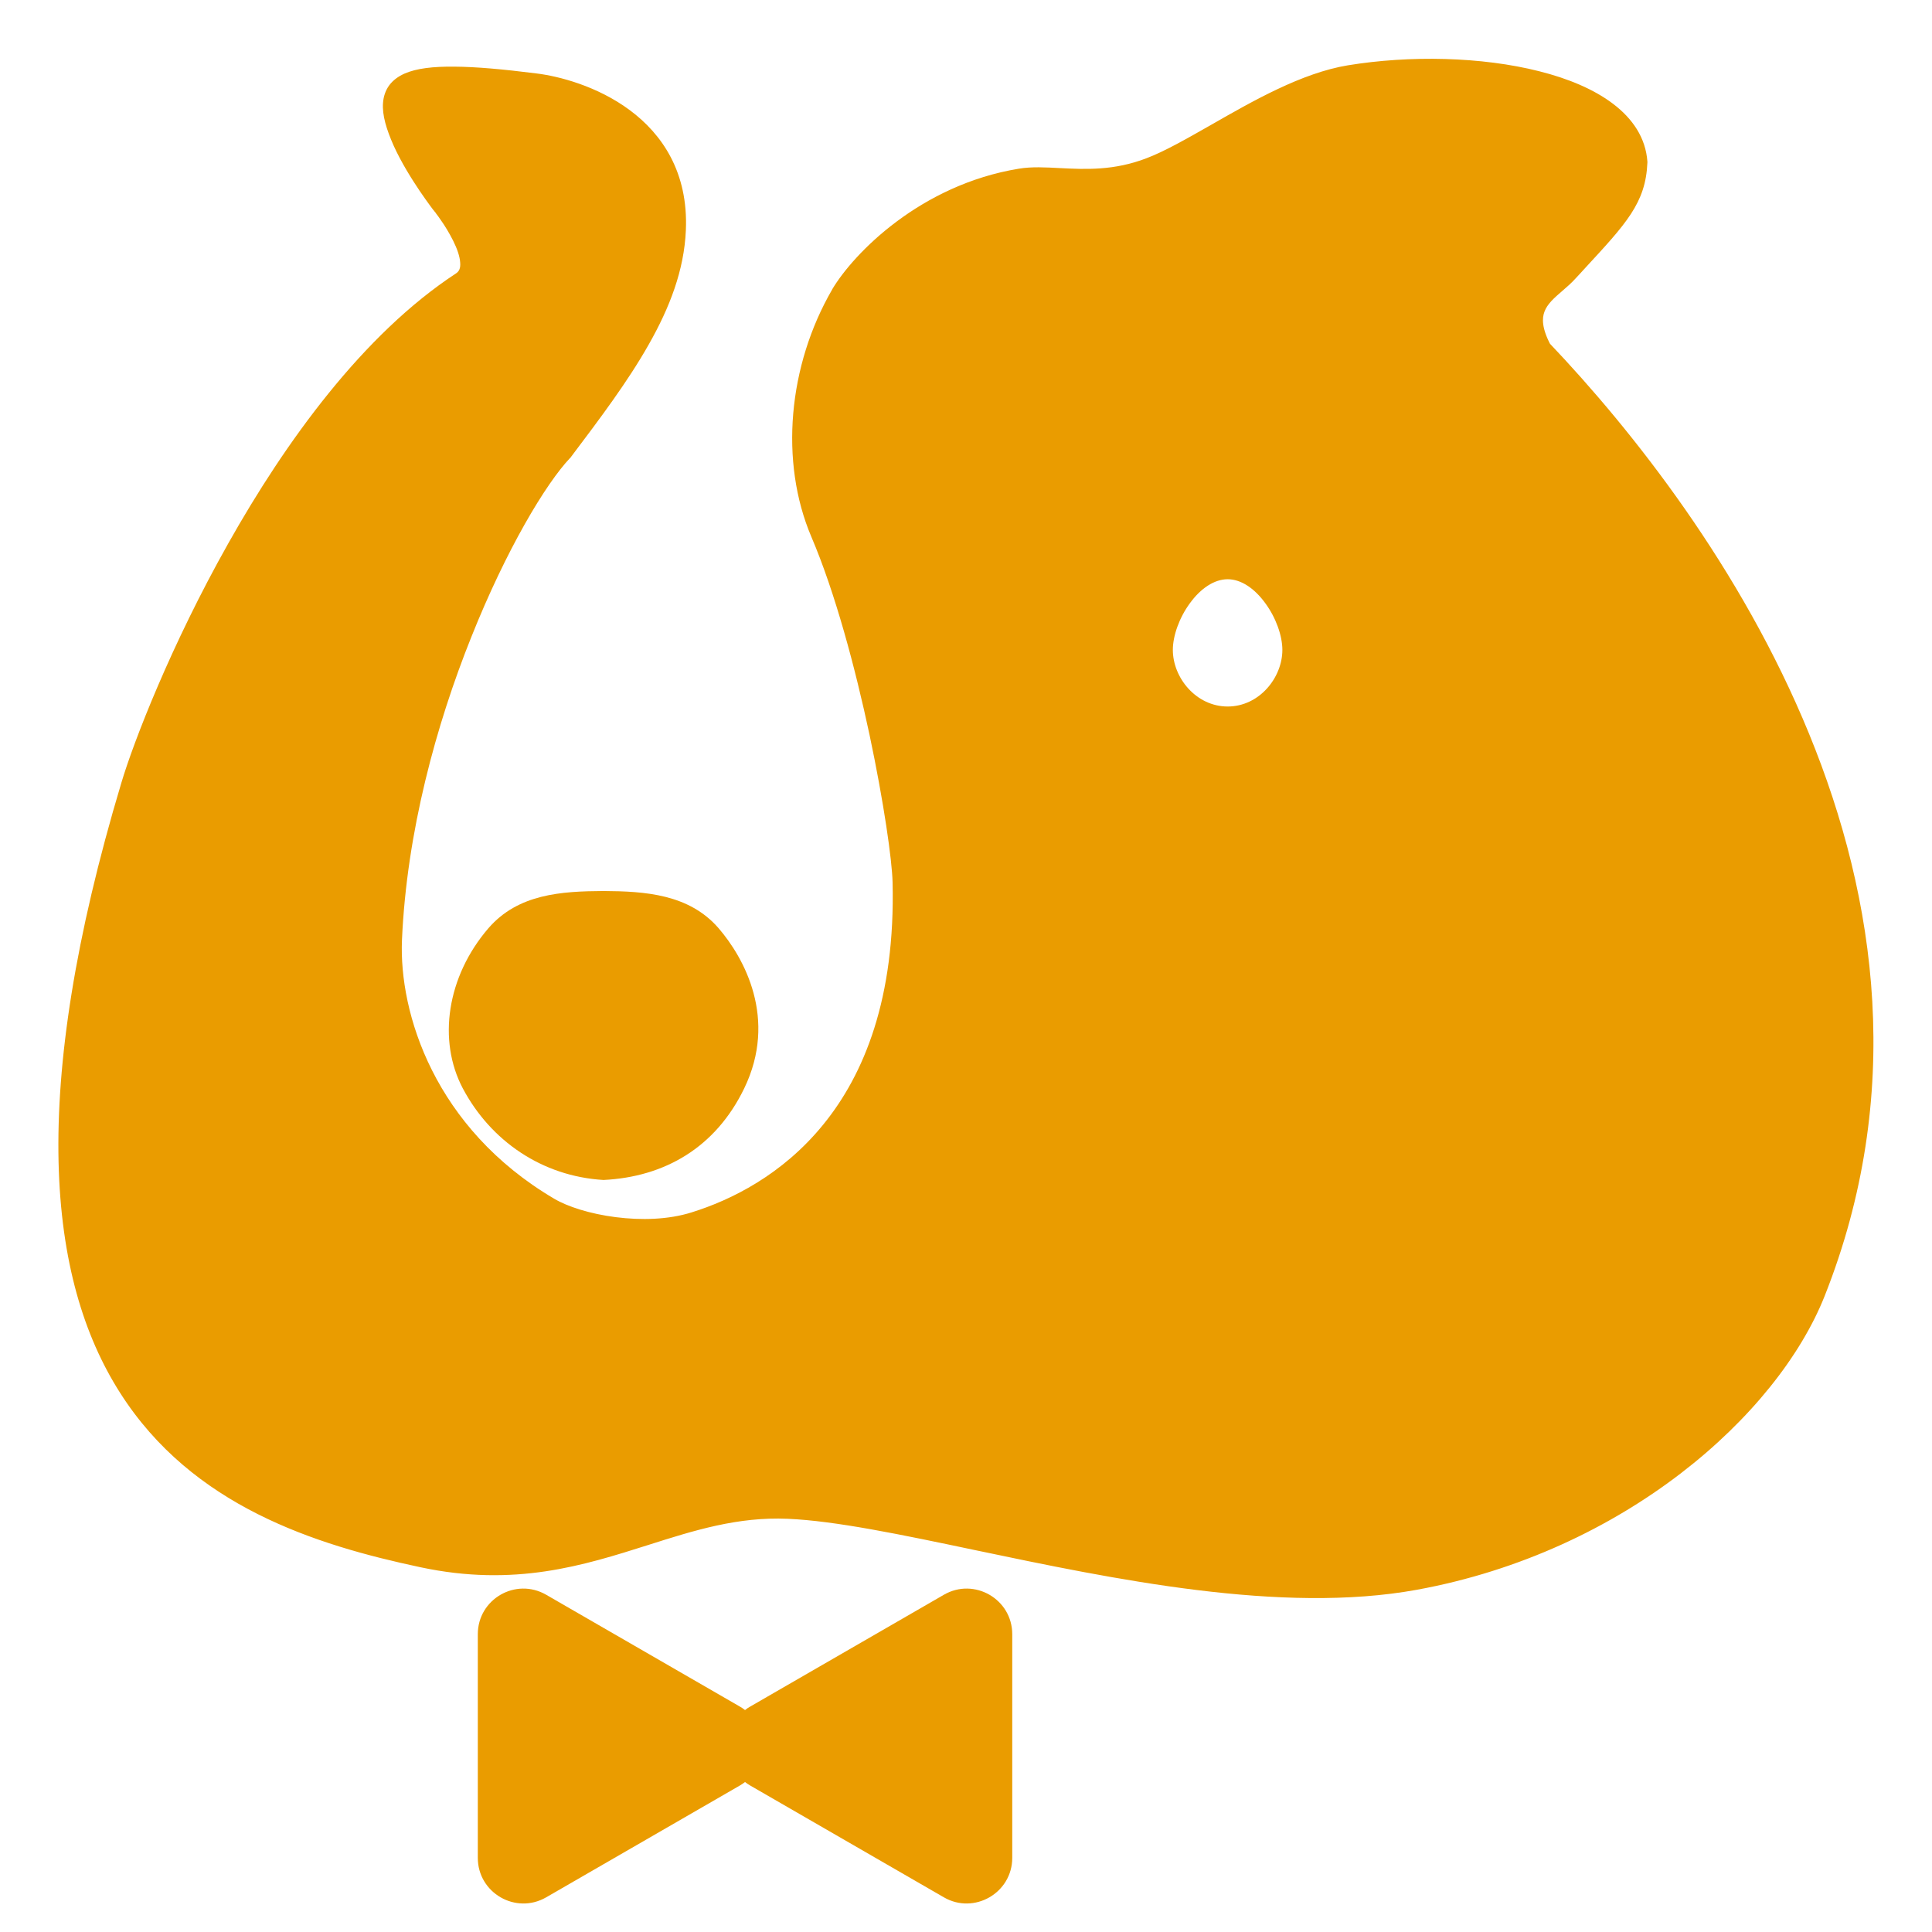 <svg width="16" height="16" viewBox="0 0 16 16" fill="none" xmlns="http://www.w3.org/2000/svg">
<g clip-path="url(#clip0_2426_4274)">
<path fill-rule="evenodd" clip-rule="evenodd" d="M5.601 1.904C5.64 1.003 4.794 0.731 4.431 0.686C3.33 0.549 3.098 0.652 3.332 1.173C3.45 1.437 3.659 1.7 3.659 1.7C3.659 1.7 4.046 2.182 3.82 2.33C2.31 3.32 1.279 5.84 1.081 6.505C-0.461 11.642 1.762 12.532 3.497 12.902C4.257 13.064 4.811 12.888 5.341 12.72C5.726 12.598 6.098 12.48 6.527 12.499C6.93 12.516 7.479 12.631 8.094 12.76C9.239 13.001 10.616 13.289 11.719 13.088C13.414 12.778 14.657 11.662 15.037 10.704C16.341 7.414 14.147 4.338 12.771 2.893C12.611 2.588 12.747 2.47 12.889 2.347C12.924 2.316 12.96 2.285 12.992 2.251C13.016 2.225 13.039 2.199 13.062 2.175C13.414 1.793 13.551 1.644 13.564 1.344C13.515 0.67 12.18 0.453 11.175 0.619C10.809 0.68 10.416 0.904 10.069 1.102C9.867 1.217 9.681 1.324 9.525 1.384C9.238 1.494 8.987 1.482 8.772 1.47C8.654 1.464 8.547 1.459 8.451 1.475C7.664 1.603 7.13 2.152 6.96 2.437C6.606 3.049 6.539 3.818 6.792 4.414C7.191 5.351 7.462 6.924 7.471 7.307C7.517 9.254 6.421 9.906 5.752 10.116C5.341 10.245 4.796 10.141 4.548 9.995C3.529 9.394 3.223 8.411 3.25 7.781C3.328 5.972 4.244 4.178 4.665 3.738C5.147 3.099 5.574 2.529 5.601 1.904ZM10.167 5.93C10.478 5.93 10.699 5.65 10.699 5.382C10.699 5.113 10.461 4.718 10.167 4.718C9.873 4.718 9.634 5.113 9.634 5.382C9.634 5.65 9.855 5.93 10.167 5.93Z" fill="#EA9C00"/>
<path d="M4.431 0.686L4.422 0.764L4.431 0.686ZM5.601 1.904L5.522 1.901V1.901L5.601 1.904ZM3.332 1.173L3.26 1.206V1.206L3.332 1.173ZM3.659 1.7L3.597 1.749L3.598 1.75L3.659 1.7ZM3.82 2.33L3.777 2.264V2.264L3.82 2.33ZM1.081 6.505L1.157 6.528L1.157 6.528L1.081 6.505ZM3.497 12.902L3.481 12.979L3.497 12.902ZM5.341 12.72L5.317 12.645L5.341 12.72ZM6.527 12.499L6.531 12.42L6.527 12.499ZM8.094 12.76L8.11 12.683L8.094 12.76ZM11.719 13.088L11.733 13.166L11.719 13.088ZM15.037 10.704L15.111 10.733L15.037 10.704ZM12.771 2.893L12.701 2.93L12.706 2.94L12.714 2.948L12.771 2.893ZM12.889 2.347L12.941 2.407V2.407L12.889 2.347ZM12.992 2.251L12.934 2.197L12.934 2.197L12.992 2.251ZM13.062 2.175L13.004 2.121V2.121L13.062 2.175ZM13.564 1.344L13.643 1.347L13.643 1.338L13.564 1.344ZM11.175 0.619L11.188 0.697L11.175 0.619ZM10.069 1.102L10.03 1.034V1.034L10.069 1.102ZM9.525 1.384L9.496 1.31V1.31L9.525 1.384ZM8.772 1.47L8.776 1.392L8.772 1.47ZM8.451 1.475L8.464 1.553L8.451 1.475ZM6.96 2.437L6.892 2.396L6.892 2.397L6.96 2.437ZM6.792 4.414L6.719 4.445L6.792 4.414ZM7.471 7.307L7.55 7.305L7.471 7.307ZM5.752 10.116L5.776 10.191L5.752 10.116ZM4.548 9.995L4.508 10.063L4.548 9.995ZM3.25 7.781L3.171 7.777L3.25 7.781ZM4.665 3.738L4.723 3.793L4.728 3.785L4.665 3.738ZM4.431 0.686L4.422 0.764C4.594 0.786 4.882 0.862 5.12 1.038C5.354 1.211 5.54 1.48 5.522 1.901L5.601 1.904L5.68 1.907C5.701 1.427 5.483 1.11 5.214 0.911C4.948 0.714 4.631 0.631 4.441 0.608L4.431 0.686ZM3.332 1.173L3.404 1.141C3.347 1.013 3.325 0.924 3.329 0.864C3.331 0.836 3.339 0.816 3.35 0.801C3.362 0.785 3.381 0.769 3.413 0.755C3.48 0.725 3.591 0.708 3.762 0.71C3.93 0.711 4.147 0.73 4.422 0.764L4.431 0.686L4.441 0.608C4.165 0.573 3.94 0.553 3.763 0.552C3.588 0.55 3.448 0.566 3.349 0.61C3.298 0.633 3.255 0.664 3.223 0.707C3.192 0.75 3.176 0.799 3.172 0.852C3.164 0.954 3.201 1.073 3.26 1.206L3.332 1.173ZM3.659 1.7C3.721 1.651 3.721 1.651 3.721 1.651C3.721 1.651 3.721 1.651 3.721 1.651C3.721 1.651 3.721 1.651 3.721 1.651C3.721 1.651 3.721 1.651 3.721 1.651C3.721 1.651 3.721 1.651 3.721 1.651C3.72 1.65 3.72 1.649 3.719 1.649C3.718 1.647 3.716 1.644 3.713 1.64C3.707 1.633 3.699 1.622 3.688 1.608C3.667 1.58 3.638 1.539 3.606 1.491C3.54 1.394 3.461 1.267 3.404 1.141L3.332 1.173L3.26 1.206C3.322 1.343 3.407 1.479 3.475 1.58C3.509 1.63 3.539 1.672 3.561 1.702C3.572 1.717 3.581 1.728 3.587 1.737C3.591 1.741 3.593 1.744 3.595 1.746C3.596 1.747 3.596 1.748 3.597 1.748C3.597 1.749 3.597 1.749 3.597 1.749C3.597 1.749 3.597 1.749 3.597 1.749C3.597 1.749 3.597 1.749 3.597 1.749C3.597 1.749 3.597 1.749 3.597 1.749C3.597 1.749 3.597 1.749 3.659 1.7ZM3.82 2.33L3.864 2.396C3.951 2.338 3.975 2.248 3.969 2.163C3.963 2.082 3.931 1.997 3.895 1.925C3.859 1.85 3.815 1.782 3.781 1.733C3.764 1.708 3.749 1.688 3.739 1.674C3.733 1.667 3.729 1.661 3.726 1.657C3.724 1.655 3.723 1.654 3.722 1.653C3.722 1.652 3.722 1.652 3.721 1.651C3.721 1.651 3.721 1.651 3.721 1.651C3.721 1.651 3.721 1.651 3.721 1.651C3.721 1.651 3.721 1.651 3.721 1.651C3.721 1.651 3.721 1.651 3.659 1.7C3.598 1.75 3.598 1.75 3.598 1.75C3.598 1.75 3.598 1.75 3.598 1.75C3.598 1.75 3.598 1.75 3.598 1.75C3.598 1.75 3.598 1.75 3.598 1.75C3.598 1.75 3.598 1.75 3.598 1.751C3.599 1.751 3.6 1.753 3.601 1.754C3.604 1.757 3.608 1.762 3.612 1.769C3.622 1.781 3.635 1.8 3.651 1.823C3.683 1.868 3.721 1.93 3.753 1.994C3.786 2.06 3.808 2.124 3.811 2.174C3.815 2.222 3.802 2.247 3.777 2.264L3.82 2.33ZM1.081 6.505L1.157 6.528C1.254 6.201 1.559 5.41 2.027 4.578C2.497 3.744 3.125 2.88 3.864 2.396L3.82 2.33L3.777 2.264C3.006 2.769 2.363 3.66 1.89 4.501C1.416 5.342 1.106 6.144 1.005 6.483L1.081 6.505ZM3.497 12.902L3.514 12.825C2.649 12.64 1.688 12.331 1.127 11.449C0.566 10.567 0.388 9.089 1.157 6.528L1.081 6.505L1.005 6.483C0.232 9.059 0.395 10.594 0.994 11.534C1.592 12.474 2.611 12.794 3.481 12.979L3.497 12.902ZM5.341 12.72L5.317 12.645C4.788 12.813 4.252 12.982 3.514 12.825L3.497 12.902L3.481 12.979C4.263 13.146 4.834 12.964 5.365 12.796L5.341 12.72ZM6.527 12.499L6.531 12.42C6.086 12.401 5.701 12.524 5.317 12.645L5.341 12.72L5.365 12.796C5.751 12.673 6.111 12.56 6.524 12.578L6.527 12.499ZM8.094 12.76L8.11 12.683C7.497 12.554 6.942 12.438 6.531 12.42L6.527 12.499L6.524 12.578C6.919 12.595 7.46 12.708 8.078 12.838L8.094 12.76ZM11.719 13.088L11.705 13.01C10.621 13.208 9.26 12.924 8.11 12.683L8.094 12.76L8.078 12.838C9.218 13.077 10.612 13.37 11.733 13.166L11.719 13.088ZM15.037 10.704L14.964 10.675C14.595 11.604 13.377 12.705 11.705 13.01L11.719 13.088L11.733 13.166C13.451 12.852 14.719 11.72 15.111 10.733L15.037 10.704ZM12.771 2.893L12.714 2.948C13.398 3.666 14.284 4.788 14.836 6.137C15.388 7.484 15.606 9.054 14.964 10.675L15.037 10.704L15.111 10.733C15.772 9.064 15.545 7.451 14.982 6.077C14.42 4.704 13.52 3.565 12.829 2.839L12.771 2.893ZM12.889 2.347L12.837 2.287C12.77 2.346 12.683 2.419 12.643 2.524C12.6 2.635 12.615 2.765 12.701 2.93L12.771 2.893L12.841 2.856C12.767 2.716 12.77 2.634 12.791 2.58C12.814 2.519 12.866 2.471 12.941 2.407L12.889 2.347ZM12.992 2.251L12.934 2.197C12.905 2.228 12.873 2.256 12.837 2.287L12.889 2.347L12.941 2.407C12.976 2.377 13.015 2.343 13.05 2.304L12.992 2.251ZM13.062 2.175L13.004 2.121C12.981 2.146 12.958 2.171 12.934 2.197L12.992 2.251L13.05 2.304C13.074 2.278 13.098 2.253 13.12 2.228L13.062 2.175ZM13.564 1.344L13.485 1.34C13.474 1.607 13.361 1.734 13.004 2.121L13.062 2.175L13.12 2.228C13.467 1.852 13.629 1.682 13.643 1.347L13.564 1.344ZM11.175 0.619L11.188 0.697C11.681 0.616 12.255 0.628 12.709 0.743C12.936 0.8 13.127 0.882 13.264 0.986C13.399 1.088 13.475 1.209 13.485 1.349L13.564 1.344L13.643 1.338C13.629 1.141 13.52 0.982 13.359 0.86C13.2 0.739 12.986 0.65 12.747 0.59C12.27 0.469 11.674 0.457 11.162 0.541L11.175 0.619ZM10.069 1.102L10.108 1.171C10.459 0.97 10.839 0.755 11.188 0.697L11.175 0.619L11.162 0.541C10.78 0.604 10.374 0.837 10.03 1.034L10.069 1.102ZM9.525 1.384L9.553 1.458C9.716 1.395 9.909 1.285 10.108 1.171L10.069 1.102L10.03 1.034C9.826 1.15 9.646 1.253 9.496 1.31L9.525 1.384ZM8.772 1.47L8.768 1.549C8.983 1.56 9.249 1.575 9.553 1.458L9.525 1.384L9.496 1.31C9.226 1.414 8.991 1.403 8.776 1.392L8.772 1.47ZM8.451 1.475L8.464 1.553C8.55 1.539 8.648 1.543 8.768 1.549L8.772 1.47L8.776 1.392C8.661 1.386 8.545 1.379 8.438 1.397L8.451 1.475ZM6.96 2.437L7.028 2.477C7.189 2.208 7.705 1.677 8.464 1.553L8.451 1.475L8.438 1.397C7.624 1.53 7.071 2.096 6.892 2.396L6.96 2.437ZM6.792 4.414L6.865 4.383C6.622 3.813 6.685 3.069 7.029 2.476L6.96 2.437L6.892 2.397C6.526 3.028 6.455 3.824 6.719 4.445L6.792 4.414ZM7.471 7.307L7.55 7.305C7.546 7.106 7.474 6.611 7.355 6.052C7.236 5.492 7.067 4.858 6.865 4.383L6.792 4.414L6.719 4.445C6.916 4.906 7.082 5.528 7.201 6.085C7.319 6.642 7.388 7.125 7.392 7.308L7.471 7.307ZM5.752 10.116L5.776 10.191C6.12 10.083 6.576 9.861 6.941 9.413C7.306 8.963 7.573 8.295 7.55 7.305L7.471 7.307L7.392 7.308C7.415 8.266 7.157 8.897 6.818 9.313C6.479 9.73 6.053 9.939 5.729 10.04L5.752 10.116ZM4.548 9.995L4.508 10.063C4.644 10.143 4.853 10.208 5.079 10.237C5.305 10.266 5.556 10.26 5.776 10.191L5.752 10.116L5.729 10.04C5.537 10.101 5.31 10.107 5.099 10.08C4.887 10.053 4.7 9.993 4.589 9.927L4.548 9.995ZM3.25 7.781L3.171 7.777C3.143 8.433 3.461 9.445 4.508 10.063L4.548 9.995L4.589 9.927C3.598 9.343 3.303 8.389 3.329 7.784L3.25 7.781ZM4.665 3.738L4.608 3.683C4.387 3.914 4.048 4.484 3.756 5.217C3.462 5.952 3.211 6.862 3.171 7.777L3.25 7.781L3.329 7.784C3.368 6.891 3.613 5.999 3.903 5.276C4.193 4.549 4.522 4.002 4.722 3.792L4.665 3.738ZM5.601 1.904L5.522 1.901C5.509 2.196 5.402 2.482 5.235 2.777C5.068 3.072 4.844 3.37 4.602 3.69L4.665 3.738L4.728 3.785C4.968 3.467 5.199 3.16 5.372 2.854C5.546 2.548 5.666 2.237 5.68 1.907L5.601 1.904ZM10.699 5.382H10.62C10.62 5.613 10.428 5.851 10.167 5.851V5.93V6.009C10.529 6.009 10.778 5.686 10.778 5.382H10.699ZM10.167 4.718V4.797C10.278 4.797 10.39 4.873 10.479 4.996C10.568 5.117 10.62 5.267 10.62 5.382H10.699H10.778C10.778 5.227 10.711 5.046 10.607 4.903C10.504 4.761 10.35 4.639 10.167 4.639V4.718ZM9.634 5.382H9.713C9.713 5.267 9.765 5.117 9.854 4.996C9.943 4.873 10.056 4.797 10.167 4.797V4.718V4.639C9.983 4.639 9.829 4.761 9.726 4.903C9.622 5.046 9.555 5.227 9.555 5.382H9.634ZM10.167 5.93V5.851C9.906 5.851 9.713 5.613 9.713 5.382H9.634H9.555C9.555 5.686 9.805 6.009 10.167 6.009V5.93Z" fill="#EA9C00"/>
<path fill-rule="evenodd" clip-rule="evenodd" d="M6.17 14.162C6.157 14.151 6.142 14.142 6.127 14.133L4.523 13.207C4.271 13.062 3.957 13.243 3.957 13.534L3.957 15.386C3.957 15.676 4.271 15.858 4.523 15.713L6.127 14.787C6.142 14.778 6.157 14.768 6.17 14.758C6.183 14.768 6.197 14.778 6.213 14.787L7.817 15.713C8.068 15.858 8.383 15.676 8.383 15.386V13.534C8.383 13.243 8.068 13.062 7.817 13.207L6.213 14.133C6.197 14.142 6.183 14.151 6.17 14.162Z" fill="#EA9C00"/>
<path fill-rule="evenodd" clip-rule="evenodd" d="M4.045 7.687C4.291 7.403 4.648 7.381 4.998 7.379V7.379C5.34 7.381 5.706 7.404 5.951 7.687C6.163 7.933 6.442 8.438 6.163 9.014C5.926 9.503 5.505 9.747 4.998 9.772V9.772C4.49 9.742 4.064 9.449 3.833 9.014C3.623 8.617 3.7 8.088 4.045 7.687Z" fill="#EA9C00"/>
</g>
<defs>
<clipPath id="clip0_2426_4274">
<rect width="16" height="16" fill="white"/>
</clipPath>
</defs>
</svg>
